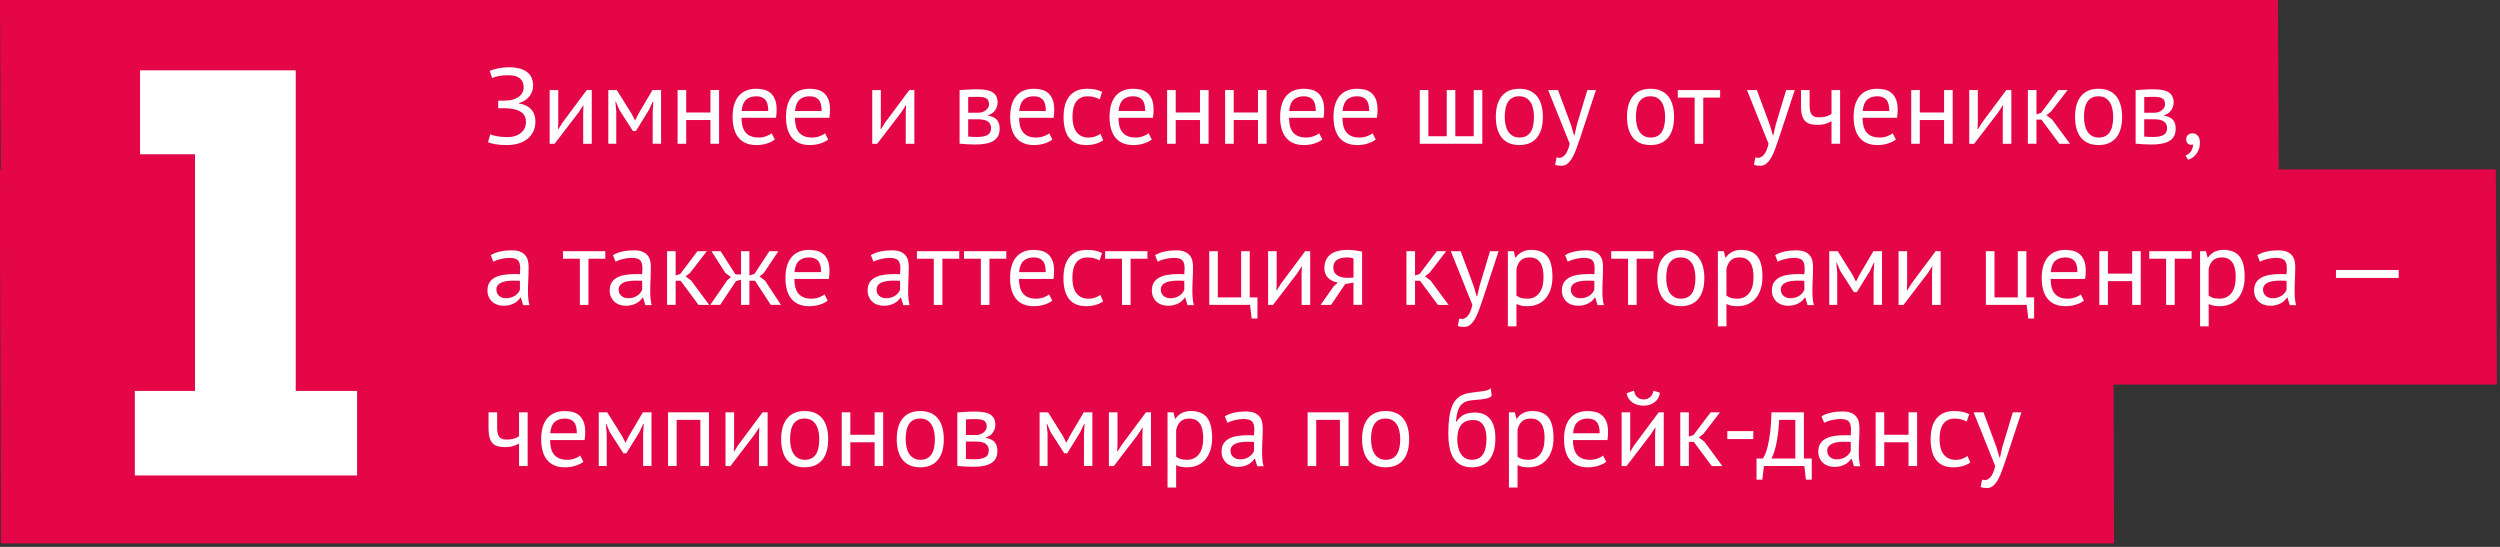 <?xml version="1.0" encoding="utf-8"?>
<!-- Generator: Adobe Illustrator 14.0.0, SVG Export Plug-In . SVG Version: 6.00 Build 43363)  -->
<!DOCTYPE svg PUBLIC "-//W3C//DTD SVG 1.1//EN" "http://www.w3.org/Graphics/SVG/1.1/DTD/svg11.dtd">
<svg version="1.1" id="Layer_1" xmlns="http://www.w3.org/2000/svg" xmlns:xlink="http://www.w3.org/1999/xlink" x="0px" y="0px"
	 width="512px" height="112px" viewBox="-0.317 3.024 512 112" enable-background="new -0.317 3.024 512 112" xml:space="preserve">
<rect x="-0.317" y="3.024" width="512" height="112" fill="#333333" stroke="none"/>
<g>
	<polygon fill="#E50647" points="511.051,81.783 -0.096,81.783 -0.317,37.723 510.831,37.723 	"/>
	<polygon fill="#E50647" points="466.417,46.216 -0.116,46.216 -0.317,3.024 466.216,3.024 	"/>
	<polygon fill="#E50647" points="432.634,114.31 -0.13,114.31 -0.317,42.496 432.445,42.496 	"/>
	<g>
		<path fill="#FFFFFF" d="M28.362,34.614V17.427h31.885v65.665h12.563v17.306H27.295V83.092h12.327V34.614H28.362z"/>
	</g>
	<g>
		<path fill="#FFFFFF" d="M101.717,25.185v-1.54h0.352c0.134,0,0.295,0,0.484,0c0.19,0,0.385-0.007,0.583-0.021
			s0.388-0.024,0.572-0.032c0.184-0.008,0.333-0.025,0.451-0.056c0.381-0.059,0.738-0.158,1.078-0.297
			c0.337-0.14,0.63-0.319,0.88-0.539c0.249-0.221,0.445-0.477,0.594-0.771c0.146-0.293,0.22-0.616,0.22-0.969
			c0-0.483-0.081-0.888-0.242-1.21c-0.161-0.321-0.385-0.583-0.671-0.78c-0.286-0.198-0.616-0.337-0.988-0.418
			c-0.374-0.08-0.774-0.121-1.199-0.121c-0.792,0-1.467,0.055-2.024,0.165c-0.558,0.109-1.005,0.246-1.342,0.406l-0.484-1.451
			c0.293-0.161,0.821-0.326,1.584-0.495c0.765-0.168,1.621-0.253,2.574-0.253c0.586,0,1.162,0.063,1.729,0.188
			c0.563,0.124,1.068,0.329,1.518,0.615c0.447,0.286,0.806,0.675,1.078,1.166c0.271,0.492,0.407,1.097,0.407,1.814
			c0,0.733-0.242,1.435-0.728,2.102c-0.482,0.668-1.21,1.147-2.178,1.44v0.089c1.041,0.146,1.862,0.534,2.464,1.166
			c0.602,0.631,0.902,1.474,0.902,2.529c0,0.836-0.165,1.56-0.495,2.167c-0.33,0.608-0.763,1.11-1.298,1.507
			c-0.536,0.396-1.151,0.687-1.85,0.869c-0.695,0.184-1.402,0.274-2.123,0.274c-0.968,0-1.764-0.055-2.387-0.165
			c-0.624-0.109-1.141-0.245-1.551-0.406l0.462-1.628c0.337,0.155,0.81,0.289,1.419,0.402c0.608,0.112,1.345,0.169,2.211,0.169
			c0.455,0,0.902-0.063,1.342-0.188c0.44-0.125,0.833-0.314,1.179-0.571c0.344-0.258,0.621-0.575,0.836-0.957
			c0.212-0.382,0.317-0.836,0.317-1.364c0-0.924-0.323-1.603-0.968-2.034c-0.646-0.433-1.489-0.686-2.53-0.76
			c-0.176-0.015-0.341-0.025-0.495-0.033c-0.152-0.007-0.312-0.011-0.473-0.011L101.717,25.185L101.717,25.185z"/>
		<path fill="#FFFFFF" d="M119.119,25.956l0.064-1.363h-0.064L118.217,26l-4.95,6.469h-1.012v-11h1.76v6.71l-0.064,1.298h0.088
			l0.856-1.364l4.95-6.644h1.034v11h-1.76V25.956z"/>
		<path fill="#FFFFFF" d="M133.351,25.933l0.132-2.09h-0.108l-0.792,1.693l-2.662,4.313h-0.616l-2.771-4.313l-0.728-1.693h-0.088
			l0.176,2.067v6.557h-1.628v-11h1.738l3.08,4.928l0.638,1.275h0.044l0.66-1.319l2.882-4.884h1.761v11h-1.717L133.351,25.933
			L133.351,25.933z"/>
		<path fill="#FFFFFF" d="M145.187,27.604h-4.972v4.862h-1.76v-11h1.76v4.598h4.972v-4.598h1.762v11h-1.762V27.604z"/>
		<path fill="#FFFFFF" d="M158.366,31.587c-0.44,0.353-0.994,0.632-1.661,0.837c-0.667,0.204-1.375,0.308-2.123,0.308
			c-0.836,0-1.563-0.136-2.178-0.406c-0.616-0.271-1.122-0.66-1.52-1.166c-0.396-0.507-0.688-1.11-0.88-1.814
			s-0.286-1.496-0.286-2.376c0-1.877,0.418-3.309,1.254-4.29c0.836-0.982,2.031-1.475,3.586-1.475c0.499,0,0.997,0.056,1.496,0.165
			s0.946,0.318,1.342,0.627c0.396,0.309,0.721,0.744,0.97,1.31c0.249,0.563,0.374,1.31,0.374,2.232c0,0.483-0.044,1.021-0.134,1.605
			h-7.062c0,0.646,0.065,1.218,0.198,1.716c0.132,0.499,0.337,0.921,0.614,1.266c0.279,0.346,0.644,0.608,1.091,0.792
			c0.445,0.185,0.991,0.274,1.639,0.274c0.499,0,0.998-0.088,1.496-0.264c0.498-0.177,0.873-0.382,1.122-0.616L158.366,31.587z
			 M154.582,22.744c-0.866,0-1.561,0.229-2.079,0.683c-0.521,0.454-0.833,1.231-0.937,2.332h5.456c0-1.114-0.212-1.896-0.638-2.344
			S155.358,22.744,154.582,22.744z"/>
		<path fill="#FFFFFF" d="M169.3,31.587c-0.44,0.353-0.994,0.632-1.661,0.837c-0.667,0.204-1.375,0.308-2.123,0.308
			c-0.836,0-1.562-0.136-2.178-0.406s-1.122-0.66-1.518-1.166c-0.396-0.507-0.69-1.11-0.882-1.814
			c-0.188-0.704-0.284-1.496-0.284-2.376c0-1.877,0.418-3.309,1.254-4.29c0.836-0.982,2.029-1.475,3.586-1.475
			c0.499,0,0.997,0.056,1.496,0.165s0.944,0.318,1.342,0.627c0.396,0.309,0.719,0.744,0.968,1.31
			c0.249,0.563,0.374,1.31,0.374,2.232c0,0.483-0.044,1.021-0.132,1.605h-7.063c0,0.646,0.066,1.218,0.198,1.716
			c0.132,0.499,0.337,0.921,0.616,1.266c0.279,0.346,0.642,0.608,1.089,0.792c0.447,0.185,0.993,0.274,1.639,0.274
			c0.499,0,0.998-0.088,1.496-0.264c0.498-0.177,0.873-0.382,1.122-0.616L169.3,31.587z M165.515,22.744
			c-0.866,0-1.559,0.229-2.079,0.683c-0.52,0.454-0.833,1.231-0.935,2.332h5.456c0-1.114-0.212-1.896-0.638-2.344
			C166.893,22.967,166.294,22.744,165.515,22.744z"/>
		<path fill="#FFFFFF" d="M185.183,25.956l0.066-1.363h-0.066l-0.9,1.407l-4.95,6.469h-1.012v-11h1.76v6.71l-0.066,1.298h0.088
			l0.858-1.364l4.95-6.644h1.032v11h-1.76V25.956L185.183,25.956z"/>
		<path fill="#FFFFFF" d="M196.206,21.49c0.513-0.029,1.052-0.065,1.617-0.11c0.563-0.044,1.265-0.065,2.101-0.065
			c1.452,0,2.493,0.224,3.124,0.671c0.63,0.448,0.946,1.126,0.946,2.035c0,0.514-0.15,1.016-0.451,1.507
			c-0.301,0.492-0.795,0.854-1.485,1.09v0.088c0.865,0.161,1.476,0.462,1.826,0.901s0.528,1.027,0.528,1.761
			c0,1.145-0.411,1.974-1.232,2.485c-0.821,0.514-2.054,0.771-3.696,0.771c-0.614,0-1.188-0.019-1.716-0.056
			c-0.526-0.036-1.049-0.076-1.562-0.121V21.49z M200.122,26.108c0.264,0,0.521-0.044,0.77-0.132s0.475-0.209,0.671-0.362
			c0.198-0.154,0.359-0.334,0.484-0.539c0.125-0.206,0.187-0.426,0.187-0.66c0-0.587-0.176-0.994-0.526-1.222
			c-0.354-0.227-0.968-0.341-1.85-0.341c-0.47,0-0.84,0.008-1.109,0.021c-0.271,0.015-0.532,0.029-0.781,0.044v3.189L200.122,26.108
			L200.122,26.108z M197.966,30.994c0.278,0.029,0.553,0.051,0.825,0.065c0.271,0.014,0.59,0.021,0.957,0.021
			c0.98,0,1.712-0.14,2.188-0.418c0.479-0.277,0.715-0.756,0.715-1.431c0-0.527-0.2-0.957-0.604-1.287
			c-0.404-0.329-1.119-0.494-2.146-0.494h-1.936L197.966,30.994L197.966,30.994z"/>
		<path fill="#FFFFFF" d="M215.214,31.587c-0.44,0.353-0.994,0.632-1.661,0.837c-0.667,0.204-1.375,0.308-2.123,0.308
			c-0.836,0-1.562-0.136-2.178-0.406s-1.122-0.66-1.52-1.166c-0.396-0.507-0.688-1.11-0.88-1.814
			c-0.188-0.704-0.286-1.496-0.286-2.376c0-1.877,0.418-3.309,1.256-4.29c0.836-0.982,2.029-1.475,3.586-1.475
			c0.499,0,0.997,0.056,1.496,0.165c0.497,0.109,0.944,0.318,1.342,0.627c0.396,0.309,0.719,0.744,0.968,1.31
			c0.249,0.563,0.374,1.31,0.374,2.232c0,0.483-0.044,1.021-0.132,1.605h-7.063c0,0.646,0.066,1.218,0.198,1.716
			c0.132,0.499,0.337,0.921,0.616,1.266c0.278,0.346,0.642,0.608,1.089,0.792c0.447,0.185,0.993,0.274,1.639,0.274
			c0.499,0,0.998-0.088,1.496-0.264c0.498-0.177,0.873-0.382,1.122-0.616L215.214,31.587z M211.428,22.744
			c-0.866,0-1.559,0.229-2.079,0.683c-0.52,0.454-0.833,1.231-0.935,2.332h5.456c0-1.114-0.212-1.896-0.64-2.344
			C212.807,22.967,212.207,22.744,211.428,22.744z"/>
		<path fill="#FFFFFF" d="M225.62,31.742c-0.44,0.322-0.96,0.568-1.563,0.736c-0.602,0.169-1.23,0.253-1.892,0.253
			c-0.853,0-1.57-0.136-2.156-0.406c-0.587-0.271-1.067-0.66-1.441-1.166c-0.372-0.507-0.646-1.115-0.813-1.826
			c-0.169-0.712-0.253-1.5-0.253-2.364c0-1.862,0.41-3.289,1.23-4.279c0.821-0.989,2.002-1.484,3.542-1.484
			c0.704,0,1.303,0.056,1.793,0.165c0.491,0.109,0.937,0.269,1.331,0.474l-0.506,1.518c-0.338-0.189-0.712-0.341-1.122-0.45
			c-0.409-0.109-0.851-0.165-1.318-0.165c-2.083,0-3.124,1.407-3.124,4.225c0,0.558,0.055,1.089,0.165,1.595
			c0.108,0.506,0.293,0.954,0.55,1.342c0.256,0.39,0.594,0.701,1.012,0.937c0.418,0.234,0.937,0.352,1.551,0.352
			c0.528,0,1.001-0.08,1.419-0.241c0.418-0.162,0.761-0.345,1.023-0.551L225.62,31.742z"/>
		<path fill="#FFFFFF" d="M235.563,31.587c-0.438,0.353-0.992,0.632-1.659,0.837c-0.669,0.204-1.375,0.308-2.123,0.308
			c-0.838,0-1.563-0.136-2.18-0.406c-0.614-0.271-1.122-0.66-1.518-1.166c-0.396-0.507-0.69-1.11-0.88-1.814
			c-0.19-0.704-0.286-1.496-0.286-2.376c0-1.877,0.418-3.309,1.254-4.29c0.836-0.982,2.031-1.475,3.586-1.475
			c0.499,0,0.997,0.056,1.496,0.165s0.946,0.318,1.342,0.627c0.396,0.309,0.719,0.744,0.968,1.31
			c0.249,0.563,0.374,1.31,0.374,2.232c0,0.483-0.044,1.021-0.132,1.605h-7.062c0,0.646,0.064,1.218,0.196,1.716
			c0.134,0.499,0.339,0.921,0.616,1.266c0.279,0.346,0.644,0.608,1.089,0.792c0.447,0.185,0.993,0.274,1.641,0.274
			c0.499,0,0.998-0.088,1.496-0.264c0.498-0.177,0.873-0.382,1.122-0.616L235.563,31.587z M231.779,22.744
			c-0.866,0-1.561,0.229-2.079,0.683c-0.521,0.454-0.833,1.231-0.937,2.332h5.456c0-1.114-0.212-1.896-0.638-2.344
			C233.158,22.967,232.556,22.744,231.779,22.744z"/>
		<path fill="#FFFFFF" d="M245.44,27.604h-4.972v4.862h-1.76v-11h1.76v4.598h4.972v-4.598h1.762v11h-1.762V27.604z"/>
		<path fill="#FFFFFF" d="M257.321,27.604h-4.974v4.862h-1.76v-11h1.76v4.598h4.974v-4.598h1.76v11h-1.76V27.604z"/>
		<path fill="#FFFFFF" d="M270.499,31.587c-0.439,0.353-0.993,0.632-1.66,0.837c-0.668,0.204-1.375,0.308-2.123,0.308
			c-0.837,0-1.563-0.136-2.179-0.406c-0.615-0.271-1.122-0.66-1.52-1.166c-0.396-0.507-0.688-1.11-0.88-1.814
			c-0.189-0.704-0.286-1.496-0.286-2.376c0-1.877,0.418-3.309,1.254-4.29c0.836-0.982,2.031-1.475,3.586-1.475
			c0.498,0,0.997,0.056,1.496,0.165c0.498,0.109,0.946,0.318,1.344,0.627c0.396,0.309,0.719,0.744,0.968,1.31
			c0.25,0.563,0.374,1.31,0.374,2.232c0,0.483-0.044,1.021-0.132,1.605h-7.063c0,0.646,0.065,1.218,0.197,1.716
			c0.133,0.499,0.338,0.921,0.616,1.266c0.276,0.346,0.642,0.608,1.089,0.792c0.445,0.185,0.994,0.274,1.64,0.274
			c0.498,0,0.997-0.088,1.496-0.264c0.498-0.177,0.872-0.382,1.122-0.616L270.499,31.587z M266.715,22.744
			c-0.866,0-1.559,0.229-2.079,0.683c-0.52,0.454-0.833,1.231-0.936,2.332h5.456c0-1.114-0.215-1.896-0.64-2.344
			S267.492,22.744,266.715,22.744z"/>
		<path fill="#FFFFFF" d="M281.433,31.587c-0.438,0.353-0.994,0.632-1.661,0.837c-0.668,0.204-1.375,0.308-2.123,0.308
			c-0.837,0-1.563-0.136-2.179-0.406c-0.615-0.271-1.122-0.66-1.518-1.166c-0.396-0.507-0.689-1.11-0.88-1.814
			c-0.191-0.704-0.286-1.496-0.286-2.376c0-1.877,0.418-3.309,1.254-4.29c0.836-0.982,2.031-1.475,3.586-1.475
			c0.498,0,0.997,0.056,1.496,0.165c0.498,0.109,0.944,0.318,1.342,0.627c0.396,0.309,0.718,0.744,0.968,1.31
			c0.25,0.564,0.373,1.31,0.373,2.232c0,0.483-0.043,1.021-0.131,1.605h-7.063c0,0.646,0.065,1.218,0.197,1.716
			c0.133,0.499,0.338,0.921,0.616,1.266c0.278,0.346,0.642,0.608,1.089,0.792c0.447,0.185,0.994,0.274,1.64,0.274
			c0.498,0,0.997-0.088,1.496-0.264c0.498-0.177,0.872-0.382,1.122-0.616L281.433,31.587z M277.649,22.744
			c-0.864,0-1.559,0.229-2.077,0.683c-0.521,0.454-0.833,1.231-0.938,2.332h5.456c0-1.114-0.213-1.896-0.638-2.344
			C279.027,22.967,278.426,22.744,277.649,22.744z"/>
		<path fill="#FFFFFF" d="M290.453,32.467v-11h1.76v9.46h3.762v-9.46h1.76v9.46h3.766v-9.46h1.76v11H290.453z"/>
		<path fill="#FFFFFF" d="M306.029,26.967c0-1.862,0.412-3.289,1.24-4.279c0.828-0.989,2.021-1.484,3.576-1.484
			c0.82,0,1.535,0.137,2.145,0.406c0.607,0.272,1.111,0.66,1.508,1.166c0.396,0.507,0.688,1.115,0.881,1.826
			c0.188,0.712,0.285,1.5,0.285,2.365c0,1.861-0.414,3.288-1.242,4.278c-0.828,0.989-2.021,1.484-3.574,1.484
			c-0.822,0-1.537-0.136-2.146-0.406c-0.605-0.271-1.109-0.66-1.506-1.166c-0.396-0.507-0.688-1.115-0.881-1.826
			C306.123,28.621,306.029,27.833,306.029,26.967z M307.855,26.967c0,0.558,0.055,1.093,0.164,1.605
			c0.109,0.512,0.283,0.96,0.518,1.342c0.234,0.381,0.545,0.689,0.926,0.924c0.381,0.235,0.844,0.353,1.387,0.353
			c1.994,0.016,2.99-1.393,2.99-4.224c0-0.572-0.057-1.114-0.164-1.629c-0.109-0.514-0.283-0.961-0.52-1.342
			c-0.232-0.382-0.543-0.686-0.924-0.913s-0.844-0.341-1.385-0.341C308.851,22.729,307.855,24.137,307.855,26.967z"/>
		<path fill="#FFFFFF" d="M321.416,28.595l0.617,2.111h0.109l0.486-2.134l2.143-7.105h1.76l-3.256,9.878
			c-0.25,0.719-0.496,1.415-0.736,2.09s-0.512,1.275-0.805,1.805c-0.293,0.527-0.623,0.949-0.99,1.265
			c-0.363,0.315-0.789,0.474-1.273,0.474c-0.527,0-0.961-0.073-1.297-0.22l0.307-1.519c0.191,0.073,0.375,0.109,0.551,0.109
			c0.41,0,0.809-0.217,1.188-0.648c0.381-0.434,0.697-1.178,0.945-2.232l-4.424-11h2.025L321.416,28.595z"/>
		<path fill="#FFFFFF" d="M332.89,26.967c0-1.862,0.414-3.289,1.244-4.279c0.828-0.989,2.02-1.484,3.574-1.484
			c0.818,0,1.535,0.137,2.145,0.406c0.609,0.272,1.111,0.66,1.508,1.166c0.396,0.507,0.689,1.115,0.879,1.826
			c0.191,0.712,0.287,1.5,0.287,2.365c0,1.861-0.414,3.288-1.244,4.278c-0.828,0.989-2.02,1.484-3.572,1.484
			c-0.822,0-1.537-0.136-2.146-0.406c-0.609-0.271-1.111-0.66-1.508-1.166c-0.396-0.507-0.689-1.115-0.879-1.826
			C332.985,28.621,332.89,27.833,332.89,26.967z M334.717,26.967c0,0.558,0.055,1.093,0.166,1.605
			c0.107,0.513,0.281,0.96,0.516,1.342c0.234,0.381,0.543,0.689,0.924,0.924c0.383,0.234,0.846,0.353,1.389,0.353
			c1.992,0.016,2.99-1.393,2.99-4.224c0-0.572-0.055-1.114-0.166-1.629c-0.107-0.514-0.279-0.961-0.516-1.342
			c-0.234-0.382-0.543-0.686-0.924-0.913c-0.383-0.228-0.844-0.341-1.387-0.341C335.715,22.729,334.717,24.137,334.717,26.967z"/>
		<path fill="#FFFFFF" d="M351.965,23.008h-3.455v9.46h-1.76v-9.46h-3.453v-1.54h8.668V23.008z"/>
		<path fill="#FFFFFF" d="M362.138,28.595l0.617,2.111h0.109l0.486-2.134l2.141-7.105h1.762l-3.257,9.878
			c-0.247,0.719-0.493,1.415-0.735,2.09s-0.51,1.275-0.803,1.805c-0.293,0.527-0.623,0.949-0.99,1.265s-0.793,0.474-1.275,0.474
			c-0.527,0-0.961-0.073-1.299-0.22l0.309-1.519c0.189,0.073,0.373,0.109,0.551,0.109c0.41,0,0.807-0.217,1.188-0.648
			c0.381-0.434,0.695-1.178,0.945-2.232l-4.422-11h2.021L362.138,28.595z"/>
		<path fill="#FFFFFF" d="M370.291,21.467v2.991c0,0.396,0.021,0.752,0.064,1.066c0.043,0.316,0.131,0.587,0.266,0.813
			c0.131,0.229,0.32,0.403,0.57,0.528c0.248,0.124,0.578,0.188,0.99,0.188c0.658,0,1.201-0.073,1.627-0.221
			c0.426-0.146,0.748-0.309,0.969-0.483v-4.884h1.762v11h-1.762v-4.62c-0.234,0.146-0.584,0.309-1.045,0.483
			c-0.463,0.176-1.098,0.265-1.902,0.265c-0.545,0-1.021-0.06-1.432-0.177c-0.41-0.116-0.756-0.321-1.033-0.615
			c-0.277-0.293-0.486-0.683-0.627-1.166c-0.141-0.484-0.209-1.094-0.209-1.826v-3.344L370.291,21.467L370.291,21.467z"/>
		<path fill="#FFFFFF" d="M387.957,31.587c-0.439,0.353-0.994,0.632-1.66,0.837c-0.668,0.204-1.375,0.308-2.123,0.308
			c-0.838,0-1.563-0.136-2.182-0.406c-0.613-0.271-1.119-0.66-1.518-1.166c-0.396-0.507-0.688-1.11-0.879-1.814
			s-0.287-1.496-0.287-2.376c0-1.877,0.418-3.309,1.254-4.29c0.836-0.982,2.031-1.475,3.586-1.475c0.498,0,0.998,0.056,1.496,0.165
			s0.947,0.318,1.342,0.627c0.396,0.309,0.721,0.744,0.971,1.31c0.25,0.564,0.373,1.31,0.373,2.232c0,0.483-0.043,1.021-0.133,1.605
			h-7.063c0,0.646,0.064,1.218,0.197,1.716c0.133,0.499,0.338,0.921,0.615,1.266c0.277,0.346,0.643,0.608,1.09,0.792
			c0.445,0.185,0.992,0.274,1.641,0.274c0.498,0,0.996-0.088,1.496-0.264c0.498-0.177,0.871-0.382,1.121-0.616L387.957,31.587z
			 M384.174,22.744c-0.867,0-1.561,0.229-2.08,0.683c-0.521,0.454-0.832,1.231-0.938,2.332h5.457c0-1.114-0.213-1.896-0.639-2.344
			C385.55,22.968,384.947,22.744,384.174,22.744z"/>
		<path fill="#FFFFFF" d="M397.834,27.604h-4.973v4.862h-1.76v-11h1.76v4.598h4.973v-4.598h1.76v11h-1.76V27.604L397.834,27.604z"/>
		<path fill="#FFFFFF" d="M409.845,25.956l0.064-1.363h-0.064l-0.9,1.407l-4.951,6.469h-1.012v-11h1.76v6.71l-0.064,1.298h0.088
			l0.859-1.364l4.947-6.644h1.035v11h-1.762V25.956L409.845,25.956z"/>
		<path fill="#FFFFFF" d="M417.765,27.517h-1.012v4.95h-1.762v-11h1.762v4.972l0.945-0.309l3.521-4.663h1.914l-3.41,4.422
			l-0.924,0.727l1.143,0.88l3.676,4.973h-2.18L417.765,27.517z"/>
		<path fill="#FFFFFF" d="M424.652,26.967c0-1.862,0.414-3.289,1.244-4.279c0.828-0.989,2.021-1.484,3.574-1.484
			c0.82,0,1.537,0.137,2.145,0.406c0.609,0.272,1.111,0.66,1.51,1.166c0.396,0.507,0.688,1.115,0.879,1.826
			c0.189,0.712,0.286,1.5,0.286,2.365c0,1.861-0.413,3.288-1.243,4.278c-0.828,0.989-2.021,1.484-3.574,1.484
			c-0.822,0-1.537-0.136-2.146-0.406c-0.608-0.27-1.109-0.66-1.508-1.166c-0.396-0.507-0.688-1.115-0.879-1.826
			C424.748,28.621,424.652,27.833,424.652,26.967z M426.478,26.967c0,0.558,0.055,1.093,0.166,1.605
			c0.109,0.513,0.281,0.96,0.516,1.342c0.234,0.381,0.543,0.689,0.926,0.924c0.383,0.234,0.844,0.353,1.387,0.353
			c1.994,0.016,2.992-1.393,2.992-4.224c0-0.572-0.057-1.114-0.166-1.629c-0.109-0.514-0.281-0.961-0.518-1.342
			c-0.232-0.382-0.543-0.686-0.924-0.913c-0.383-0.228-0.844-0.341-1.387-0.341C427.476,22.729,426.478,24.137,426.478,26.967z"/>
		<path fill="#FFFFFF" d="M437.06,21.49c0.512-0.029,1.051-0.065,1.615-0.11c0.563-0.044,1.266-0.065,2.102-0.065
			c1.453,0,2.494,0.224,3.125,0.671c0.629,0.448,0.945,1.126,0.945,2.035c0,0.514-0.15,1.016-0.451,1.507
			c-0.301,0.492-0.795,0.854-1.484,1.09v0.088c0.865,0.161,1.475,0.462,1.826,0.901c0.353,0.439,0.527,1.027,0.527,1.761
			c0,1.145-0.41,1.974-1.232,2.485c-0.818,0.514-2.053,0.771-3.693,0.771c-0.615,0-1.188-0.019-1.718-0.056
			c-0.526-0.036-1.05-0.076-1.562-0.121V21.49L437.06,21.49z M440.976,26.108c0.264,0,0.52-0.044,0.77-0.132
			c0.248-0.088,0.475-0.209,0.672-0.362c0.197-0.154,0.357-0.334,0.482-0.539c0.125-0.206,0.188-0.426,0.188-0.66
			c0-0.587-0.178-0.994-0.527-1.222c-0.354-0.227-0.969-0.341-1.85-0.341c-0.471,0-0.842,0.008-1.109,0.021
			c-0.271,0.016-0.533,0.029-0.781,0.044v3.189L440.976,26.108L440.976,26.108z M438.818,30.994
			c0.277,0.029,0.555,0.051,0.824,0.065c0.271,0.014,0.59,0.021,0.957,0.021c0.982,0,1.713-0.14,2.189-0.418
			c0.476-0.277,0.715-0.756,0.715-1.431c0-0.527-0.201-0.957-0.605-1.287c-0.4-0.329-1.119-0.494-2.145-0.494h-1.938L438.818,30.994
			L438.818,30.994z"/>
		<path fill="#FFFFFF" d="M447.422,31.521c0-0.353,0.117-0.638,0.352-0.857c0.234-0.221,0.535-0.33,0.902-0.33
			c0.455,0,0.826,0.161,1.109,0.483c0.285,0.323,0.432,0.792,0.432,1.408c0,0.527-0.074,0.99-0.223,1.386
			c-0.146,0.396-0.338,0.737-0.57,1.023c-0.234,0.285-0.49,0.521-0.771,0.703c-0.278,0.184-0.559,0.319-0.836,0.407l-0.551-0.857
			c0.529-0.205,0.92-0.524,1.178-0.957c0.256-0.434,0.387-0.869,0.387-1.31c-0.135,0.044-0.258,0.065-0.373,0.065
			c-0.296,0-0.539-0.1-0.738-0.297C447.521,32.191,447.422,31.902,447.422,31.521z"/>
		<path fill="#FFFFFF" d="M100.177,55.282c0.557-0.338,1.206-0.587,1.947-0.748c0.741-0.162,1.514-0.242,2.321-0.242
			c0.762,0,1.375,0.104,1.837,0.309c0.462,0.206,0.813,0.474,1.056,0.803c0.242,0.33,0.403,0.693,0.484,1.091
			c0.079,0.396,0.119,0.791,0.119,1.188c0,0.88-0.021,1.736-0.064,2.572c-0.044,0.838-0.066,1.63-0.066,2.377
			c0,0.544,0.022,1.057,0.066,1.539c0.044,0.483,0.125,0.934,0.242,1.344h-1.298l-0.464-1.54h-0.108
			c-0.132,0.206-0.297,0.405-0.495,0.604c-0.198,0.196-0.438,0.373-0.715,0.526c-0.279,0.154-0.604,0.283-0.968,0.386
			c-0.367,0.101-0.785,0.152-1.255,0.152c-0.469,0-0.904-0.073-1.309-0.22s-0.752-0.355-1.045-0.628
			c-0.294-0.271-0.525-0.598-0.693-0.979c-0.168-0.381-0.253-0.813-0.253-1.298c0-0.646,0.132-1.186,0.396-1.617
			c0.264-0.432,0.634-0.775,1.109-1.033c0.477-0.257,1.05-0.438,1.718-0.551c0.667-0.109,1.402-0.165,2.211-0.165
			c0.205,0,0.405,0,0.604,0s0.399,0.017,0.605,0.046c0.044-0.439,0.064-0.838,0.064-1.188c0-0.808-0.162-1.371-0.482-1.694
			c-0.323-0.322-0.91-0.482-1.762-0.482c-0.25,0-0.517,0.02-0.803,0.058s-0.58,0.09-0.88,0.158
			c-0.301,0.067-0.587,0.149-0.858,0.247c-0.271,0.1-0.51,0.207-0.715,0.328L100.177,55.282z M103.301,64.103
			c0.41,0,0.777-0.055,1.1-0.165c0.322-0.109,0.603-0.249,0.838-0.418c0.232-0.168,0.429-0.355,0.583-0.563
			c0.152-0.205,0.267-0.401,0.341-0.594v-1.826c-0.206-0.015-0.415-0.023-0.627-0.033c-0.213-0.006-0.422-0.01-0.627-0.01
			c-0.455,0-0.898,0.024-1.331,0.076c-0.435,0.051-0.814,0.146-1.146,0.285c-0.33,0.141-0.594,0.33-0.792,0.572
			c-0.198,0.24-0.297,0.547-0.297,0.913c0,0.514,0.183,0.935,0.55,1.265S102.728,64.103,103.301,64.103z"/>
		<path fill="#FFFFFF" d="M123.65,56.008h-3.452v9.46h-1.762v-9.46h-3.454v-1.54h8.668V56.008z"/>
		<path fill="#FFFFFF" d="M125.213,55.282c0.557-0.338,1.206-0.587,1.947-0.748c0.739-0.162,1.514-0.242,2.319-0.242
			c0.764,0,1.375,0.104,1.837,0.309c0.464,0.206,0.814,0.474,1.058,0.803c0.242,0.33,0.401,0.693,0.482,1.091
			c0.081,0.396,0.121,0.791,0.121,1.188c0,0.88-0.021,1.736-0.064,2.572c-0.044,0.838-0.066,1.63-0.066,2.377
			c0,0.544,0.022,1.057,0.066,1.539c0.044,0.483,0.125,0.934,0.242,1.344h-1.3l-0.462-1.54h-0.108
			c-0.133,0.206-0.297,0.405-0.495,0.604c-0.198,0.196-0.438,0.373-0.715,0.526c-0.279,0.154-0.604,0.283-0.97,0.386
			c-0.365,0.104-0.783,0.153-1.254,0.153c-0.47,0-0.904-0.073-1.309-0.22s-0.752-0.355-1.045-0.629
			c-0.294-0.271-0.525-0.598-0.693-0.979s-0.253-0.813-0.253-1.298c0-0.646,0.132-1.185,0.396-1.617
			c0.264-0.432,0.634-0.776,1.109-1.032c0.477-0.258,1.048-0.439,1.716-0.552c0.667-0.108,1.404-0.165,2.213-0.165
			c0.203,0,0.405,0,0.604,0s0.399,0.016,0.605,0.045c0.044-0.438,0.064-0.837,0.064-1.188c0-0.809-0.162-1.371-0.482-1.694
			c-0.323-0.321-0.91-0.483-1.762-0.483c-0.25,0-0.517,0.021-0.803,0.059s-0.58,0.09-0.88,0.158
			c-0.301,0.066-0.587,0.15-0.858,0.249c-0.271,0.098-0.51,0.206-0.715,0.327L125.213,55.282z M128.337,64.103
			c0.41,0,0.777-0.055,1.1-0.165c0.322-0.109,0.603-0.249,0.836-0.418c0.234-0.168,0.431-0.355,0.583-0.563
			c0.154-0.205,0.269-0.401,0.343-0.594v-1.826c-0.206-0.015-0.415-0.023-0.627-0.033c-0.215-0.006-0.424-0.01-0.629-0.01
			c-0.453,0-0.896,0.024-1.329,0.076c-0.435,0.051-0.814,0.146-1.146,0.285c-0.33,0.141-0.594,0.33-0.792,0.572
			c-0.198,0.24-0.297,0.547-0.297,0.913c0,0.514,0.183,0.935,0.55,1.265S127.763,64.103,128.337,64.103z"/>
		<path fill="#FFFFFF" d="M139.072,60.517h-1.014v4.95h-1.76v-11h1.76v4.972l0.946-0.31l3.52-4.662h1.914l-3.408,4.422l-0.926,0.727
			l1.146,0.881l3.674,4.973h-2.178L139.072,60.517z"/>
		<path fill="#FFFFFF" d="M150.401,60.604l-3.232,4.862h-2.024l3.478-5.038l0.748-0.66l-1.122-0.836l-2.86-4.466h1.87l3.036,4.752
			h1.144v-4.752h1.717v4.972l1.033-0.308l3.06-4.664h1.848l-2.992,4.466l-0.856,0.704l1.122,0.88l3.256,4.95h-2.09l-3.234-4.95
			h-1.145v4.95h-1.717v-5.172L150.401,60.604z"/>
		<path fill="#FFFFFF" d="M169.19,64.588c-0.438,0.353-0.992,0.632-1.659,0.837c-0.667,0.204-1.375,0.308-2.123,0.308
			c-0.836,0-1.563-0.136-2.18-0.406c-0.614-0.271-1.122-0.66-1.518-1.166c-0.396-0.507-0.69-1.109-0.88-1.813
			c-0.19-0.704-0.286-1.496-0.286-2.376c0-1.877,0.418-3.309,1.254-4.29c0.836-0.982,2.031-1.475,3.586-1.475
			c0.499,0,0.997,0.056,1.496,0.165s0.946,0.318,1.342,0.627c0.396,0.309,0.719,0.744,0.968,1.31
			c0.249,0.563,0.374,1.31,0.374,2.231c0,0.483-0.044,1.021-0.132,1.605h-7.062c0,0.646,0.064,1.218,0.196,1.716
			c0.134,0.499,0.339,0.921,0.616,1.267c0.279,0.346,0.644,0.607,1.089,0.791c0.447,0.186,0.993,0.274,1.641,0.274
			c0.499,0,0.998-0.088,1.496-0.264c0.498-0.177,0.873-0.382,1.122-0.616L169.19,64.588z M165.406,55.744
			c-0.866,0-1.561,0.229-2.079,0.683c-0.521,0.454-0.833,1.231-0.937,2.332h5.456c0-1.114-0.212-1.896-0.638-2.345
			C166.785,55.967,166.183,55.744,165.406,55.744z"/>
		<path fill="#FFFFFF" d="M178.034,55.282c0.557-0.338,1.206-0.587,1.945-0.748c0.741-0.162,1.516-0.242,2.321-0.242
			c0.762,0,1.375,0.104,1.837,0.309c0.462,0.206,0.814,0.474,1.058,0.803c0.24,0.33,0.401,0.693,0.482,1.091
			c0.081,0.396,0.121,0.791,0.121,1.188c0,0.88-0.021,1.736-0.066,2.572c-0.044,0.838-0.064,1.63-0.064,2.377
			c0,0.544,0.021,1.057,0.064,1.539c0.046,0.483,0.125,0.934,0.242,1.344h-1.298l-0.462-1.54h-0.11
			c-0.132,0.206-0.297,0.405-0.493,0.604c-0.198,0.196-0.438,0.373-0.717,0.526c-0.277,0.154-0.602,0.283-0.968,0.386
			c-0.365,0.101-0.783,0.152-1.253,0.152s-0.906-0.073-1.309-0.22c-0.404-0.146-0.752-0.355-1.045-0.628
			c-0.296-0.271-0.525-0.598-0.693-0.979c-0.168-0.381-0.253-0.813-0.253-1.298c0-0.646,0.132-1.186,0.396-1.617
			c0.266-0.432,0.636-0.775,1.111-1.033c0.476-0.257,1.048-0.438,1.716-0.551c0.667-0.109,1.404-0.165,2.211-0.165
			c0.205,0,0.407,0,0.605,0c0.196,0,0.397,0.017,0.604,0.046c0.044-0.439,0.066-0.838,0.066-1.188c0-0.808-0.162-1.371-0.484-1.694
			c-0.323-0.322-0.91-0.482-1.76-0.482c-0.25,0-0.517,0.02-0.803,0.058s-0.58,0.09-0.88,0.158c-0.303,0.067-0.589,0.149-0.858,0.247
			c-0.272,0.1-0.51,0.207-0.715,0.328L178.034,55.282z M181.158,64.103c0.408,0,0.775-0.055,1.1-0.165
			c0.322-0.109,0.601-0.249,0.836-0.418c0.234-0.168,0.429-0.355,0.583-0.563c0.154-0.205,0.267-0.401,0.341-0.594v-1.826
			c-0.206-0.015-0.415-0.023-0.627-0.033c-0.213-0.006-0.422-0.01-0.627-0.01c-0.455,0-0.896,0.024-1.331,0.076
			c-0.433,0.051-0.813,0.146-1.144,0.285c-0.33,0.141-0.594,0.33-0.792,0.572c-0.198,0.24-0.297,0.547-0.297,0.913
			c0,0.514,0.183,0.935,0.55,1.265S180.586,64.103,181.158,64.103z"/>
		<path fill="#FFFFFF" d="M196.139,56.008h-3.454v9.46h-1.76v-9.46h-3.454v-1.54h8.668V56.008L196.139,56.008z"/>
		<path fill="#FFFFFF" d="M205.775,56.008h-3.452v9.46h-1.762v-9.46h-3.454v-1.54h8.668V56.008L205.775,56.008z"/>
		<path fill="#FFFFFF" d="M215.191,64.588c-0.438,0.353-0.992,0.632-1.659,0.837c-0.667,0.204-1.375,0.308-2.123,0.308
			c-0.836,0-1.563-0.136-2.18-0.406c-0.614-0.271-1.122-0.66-1.518-1.166c-0.396-0.507-0.69-1.109-0.88-1.813
			c-0.19-0.704-0.286-1.496-0.286-2.376c0-1.877,0.418-3.309,1.254-4.29c0.836-0.982,2.031-1.475,3.586-1.475
			c0.499,0,0.997,0.056,1.496,0.165s0.946,0.318,1.342,0.627c0.396,0.309,0.719,0.744,0.968,1.31
			c0.249,0.563,0.374,1.31,0.374,2.231c0,0.483-0.044,1.021-0.132,1.605h-7.062c0,0.646,0.064,1.218,0.196,1.716
			c0.134,0.499,0.339,0.921,0.616,1.267c0.279,0.346,0.644,0.607,1.089,0.791c0.447,0.186,0.993,0.274,1.641,0.274
			c0.499,0,0.998-0.088,1.496-0.264c0.498-0.177,0.873-0.382,1.122-0.616L215.191,64.588z M211.408,55.744
			c-0.866,0-1.561,0.229-2.079,0.683c-0.521,0.454-0.833,1.231-0.937,2.332h5.456c0-1.114-0.212-1.896-0.638-2.345
			C212.785,55.967,212.184,55.744,211.408,55.744z"/>
		<path fill="#FFFFFF" d="M225.597,64.742c-0.438,0.321-0.96,0.567-1.562,0.735c-0.604,0.169-1.232,0.253-1.894,0.253
			c-0.851,0-1.568-0.136-2.154-0.406c-0.589-0.271-1.067-0.66-1.441-1.166c-0.374-0.507-0.646-1.115-0.814-1.826
			c-0.169-0.711-0.253-1.5-0.253-2.363c0-1.862,0.41-3.289,1.232-4.279c0.821-0.989,2.002-1.484,3.542-1.484
			c0.704,0,1.301,0.056,1.793,0.165c0.491,0.109,0.935,0.269,1.331,0.474l-0.506,1.518c-0.338-0.189-0.712-0.341-1.122-0.45
			c-0.411-0.108-0.853-0.165-1.32-0.165c-2.083,0-3.124,1.407-3.124,4.225c0,0.559,0.055,1.089,0.165,1.595
			c0.11,0.507,0.293,0.954,0.55,1.343c0.256,0.39,0.596,0.7,1.014,0.937c0.418,0.233,0.935,0.353,1.551,0.353
			c0.528,0,1.001-0.08,1.419-0.242s0.759-0.345,1.021-0.551L225.597,64.742z"/>
		<path fill="#FFFFFF" d="M234.683,56.008h-3.454v9.46h-1.76v-9.46h-3.454v-1.54h8.668V56.008z"/>
		<path fill="#FFFFFF" d="M236.246,55.282c0.557-0.338,1.206-0.587,1.945-0.748c0.741-0.162,1.516-0.242,2.321-0.242
			c0.762,0,1.375,0.104,1.837,0.309c0.462,0.206,0.814,0.474,1.058,0.803c0.24,0.33,0.401,0.693,0.482,1.091
			c0.081,0.396,0.121,0.791,0.121,1.188c0,0.88-0.021,1.736-0.064,2.572c-0.046,0.838-0.066,1.63-0.066,2.377
			c0,0.544,0.021,1.057,0.066,1.539c0.044,0.483,0.125,0.934,0.24,1.344h-1.298l-0.462-1.54h-0.11
			c-0.132,0.206-0.297,0.405-0.493,0.604c-0.198,0.196-0.438,0.373-0.717,0.526c-0.277,0.154-0.602,0.283-0.968,0.386
			c-0.367,0.104-0.785,0.153-1.254,0.153c-0.47,0-0.906-0.073-1.309-0.22c-0.404-0.146-0.752-0.355-1.045-0.629
			c-0.295-0.271-0.525-0.598-0.693-0.979s-0.253-0.813-0.253-1.298c0-0.646,0.132-1.185,0.396-1.617
			c0.266-0.432,0.636-0.776,1.111-1.032c0.476-0.258,1.048-0.439,1.716-0.552c0.667-0.108,1.404-0.165,2.211-0.165
			c0.205,0,0.407,0,0.605,0s0.397,0.016,0.604,0.045c0.044-0.438,0.066-0.837,0.066-1.188c0-0.809-0.162-1.371-0.484-1.694
			c-0.321-0.321-0.91-0.483-1.76-0.483c-0.25,0-0.517,0.021-0.803,0.059s-0.58,0.09-0.88,0.158c-0.303,0.066-0.587,0.15-0.858,0.249
			c-0.271,0.098-0.51,0.206-0.715,0.327L236.246,55.282z M239.37,64.103c0.41,0,0.775-0.055,1.1-0.165
			c0.322-0.109,0.603-0.249,0.836-0.418c0.234-0.168,0.429-0.355,0.583-0.563c0.154-0.205,0.269-0.401,0.341-0.594v-1.826
			c-0.206-0.015-0.415-0.023-0.627-0.033c-0.213-0.006-0.422-0.01-0.627-0.01c-0.455,0-0.896,0.024-1.331,0.076
			c-0.433,0.051-0.813,0.146-1.144,0.285c-0.33,0.141-0.594,0.33-0.792,0.572c-0.198,0.24-0.297,0.547-0.297,0.913
			c0,0.514,0.183,0.935,0.55,1.265S238.798,64.103,239.37,64.103z"/>
		<path fill="#FFFFFF" d="M257.212,68.261h-1.188l-0.328-2.794h-8.36v-11h1.76v9.46h4.773v-9.46h1.761v9.46h1.584L257.212,68.261
			L257.212,68.261z"/>
		<path fill="#FFFFFF" d="M266.253,58.955l0.064-1.362h-0.064L265.351,59l-4.95,6.469h-1.012v-11h1.76v6.71l-0.064,1.298h0.088
			l0.858-1.363l4.948-6.645h1.034v11h-1.761V58.955L266.253,58.955z"/>
		<path fill="#FFFFFF" d="M276.879,60.914l-1.694,0.265l-2.901,4.29h-2.136l2.642-3.764l0.88-0.813
			c-0.763-0.117-1.412-0.425-1.947-0.924c-0.535-0.498-0.803-1.174-0.803-2.024c0-0.659,0.113-1.224,0.341-1.692
			c0.229-0.469,0.554-0.857,0.979-1.167c0.425-0.309,0.931-0.53,1.518-0.671c0.587-0.14,1.247-0.209,1.98-0.209
			c0.542,0,1.048,0.036,1.518,0.109c0.47,0.074,0.932,0.154,1.386,0.242v10.912h-1.76L276.879,60.914L276.879,60.914z
			 M276.879,55.963c-0.19-0.071-0.403-0.127-0.638-0.163c-0.235-0.036-0.44-0.056-0.616-0.056c-0.938,0-1.653,0.168-2.146,0.506
			c-0.49,0.336-0.735,0.871-0.735,1.604c0,0.66,0.26,1.17,0.779,1.529c0.521,0.358,1.206,0.539,2.059,0.539c0.015,0,0.036,0,0.064,0
			s0.089,0,0.178,0c0.088,0,0.212-0.005,0.374-0.013c0.159-0.008,0.389-0.019,0.682-0.033V55.963L276.879,55.963z"/>
		<path fill="#FFFFFF" d="M290.496,60.517h-1.013v4.95h-1.76v-11h1.76v4.972l0.947-0.31l3.521-4.662h1.914l-3.41,4.422l-0.924,0.727
			l1.143,0.881l3.676,4.973h-2.18L290.496,60.517z"/>
		<path fill="#FFFFFF" d="M301.484,61.595l0.617,2.11h0.111l0.486-2.133l2.141-7.105h1.76l-3.256,9.878
			c-0.248,0.719-0.494,1.415-0.736,2.09c-0.24,0.675-0.51,1.274-0.803,1.806c-0.293,0.526-0.623,0.948-0.99,1.264
			c-0.365,0.316-0.793,0.475-1.273,0.475c-0.529,0-0.961-0.072-1.299-0.22l0.309-1.519c0.189,0.072,0.373,0.108,0.549,0.108
			c0.412,0,0.809-0.217,1.189-0.647c0.381-0.435,0.693-1.179,0.943-2.232l-4.422-11h2.023L301.484,61.595z"/>
		<path fill="#FFFFFF" d="M308.49,54.467h1.211l0.33,1.318h0.089c0.337-0.514,0.772-0.903,1.31-1.178
			c0.535-0.271,1.146-0.406,1.836-0.406c1.467,0,2.561,0.434,3.279,1.298c0.718,0.866,1.078,2.28,1.078,4.247
			c0,0.924-0.121,1.756-0.363,2.496s-0.584,1.367-1.023,1.881c-0.438,0.516-0.973,0.91-1.596,1.188
			c-0.623,0.279-1.316,0.418-2.078,0.418c-0.543,0-0.973-0.032-1.287-0.099s-0.656-0.182-1.021-0.342v4.576h-1.762L308.49,54.467
			L308.49,54.467z M312.935,55.744c-0.748,0-1.338,0.194-1.77,0.583c-0.436,0.391-0.738,0.979-0.914,1.771v5.456
			c0.264,0.206,0.563,0.362,0.9,0.473c0.338,0.111,0.785,0.165,1.344,0.165c1.012,0,1.813-0.377,2.408-1.133
			c0.596-0.755,0.893-1.866,0.893-3.333c0-0.603-0.055-1.147-0.154-1.64c-0.104-0.49-0.268-0.908-0.496-1.254
			c-0.227-0.346-0.52-0.611-0.879-0.805C313.906,55.838,313.465,55.744,312.935,55.744z"/>
		<path fill="#FFFFFF" d="M320.217,55.282c0.559-0.338,1.207-0.587,1.947-0.748c0.738-0.162,1.516-0.242,2.32-0.242
			c0.764,0,1.375,0.104,1.836,0.309c0.463,0.206,0.814,0.474,1.059,0.803c0.24,0.33,0.4,0.693,0.482,1.091
			c0.08,0.396,0.121,0.791,0.121,1.188c0,0.88-0.021,1.736-0.064,2.572c-0.045,0.838-0.066,1.63-0.066,2.377
			c0,0.544,0.021,1.057,0.066,1.539c0.043,0.483,0.125,0.934,0.24,1.344h-1.299l-0.461-1.54h-0.109
			c-0.133,0.206-0.299,0.405-0.494,0.604c-0.197,0.196-0.438,0.373-0.715,0.526c-0.279,0.154-0.604,0.283-0.971,0.386
			c-0.367,0.102-0.785,0.152-1.253,0.152s-0.906-0.073-1.309-0.22c-0.404-0.146-0.752-0.355-1.045-0.628
			c-0.293-0.271-0.525-0.598-0.693-0.979c-0.168-0.381-0.252-0.813-0.252-1.298c0-0.646,0.131-1.186,0.395-1.617
			c0.266-0.432,0.637-0.775,1.111-1.033c0.478-0.257,1.049-0.438,1.717-0.551c0.666-0.109,1.404-0.165,2.211-0.165
			c0.205,0,0.406,0,0.605,0c0.197,0,0.397,0.017,0.604,0.046c0.047-0.439,0.066-0.838,0.066-1.188c0-0.808-0.162-1.371-0.484-1.694
			c-0.32-0.322-0.906-0.482-1.76-0.482c-0.25,0-0.518,0.02-0.803,0.058s-0.58,0.09-0.881,0.158
			c-0.303,0.067-0.586,0.149-0.857,0.247c-0.271,0.1-0.51,0.207-0.715,0.328L320.217,55.282z M323.342,64.103
			c0.41,0,0.775-0.055,1.1-0.165c0.322-0.109,0.604-0.249,0.836-0.418c0.234-0.168,0.432-0.355,0.584-0.563
			c0.154-0.205,0.27-0.401,0.34-0.594v-1.826c-0.203-0.015-0.414-0.023-0.627-0.033c-0.213-0.006-0.422-0.01-0.627-0.01
			c-0.455,0-0.896,0.024-1.33,0.076c-0.434,0.051-0.813,0.146-1.145,0.285c-0.33,0.141-0.594,0.33-0.791,0.572
			c-0.199,0.24-0.299,0.547-0.299,0.913c0,0.514,0.184,0.935,0.551,1.265S322.769,64.103,323.342,64.103z"/>
		<path fill="#FFFFFF" d="M338.322,56.008h-3.455v9.46h-1.76v-9.46h-3.453v-1.54h8.668V56.008z"/>
		<path fill="#FFFFFF" d="M339.094,59.967c0-1.862,0.414-3.289,1.244-4.279c0.828-0.989,2.02-1.484,3.572-1.484
			c0.82,0,1.537,0.137,2.146,0.406c0.609,0.272,1.111,0.66,1.508,1.166c0.396,0.508,0.689,1.115,0.879,1.826
			c0.191,0.712,0.287,1.5,0.287,2.365c0,1.861-0.414,3.287-1.244,4.277c-0.828,0.989-2.02,1.484-3.574,1.484
			c-0.82,0-1.535-0.136-2.145-0.406s-1.111-0.66-1.508-1.166c-0.396-0.507-0.689-1.115-0.879-1.826
			C339.189,61.621,339.094,60.832,339.094,59.967z M340.92,59.967c0,0.558,0.055,1.093,0.166,1.605
			c0.107,0.512,0.279,0.959,0.516,1.342c0.234,0.381,0.543,0.688,0.924,0.924c0.383,0.234,0.844,0.353,1.387,0.353
			c1.994,0.017,2.992-1.394,2.992-4.224c0-0.572-0.055-1.114-0.166-1.629c-0.107-0.514-0.279-0.961-0.516-1.342
			c-0.234-0.383-0.543-0.687-0.924-0.914c-0.383-0.228-0.844-0.34-1.389-0.34C341.918,55.729,340.92,57.137,340.92,59.967z"/>
		<path fill="#FFFFFF" d="M351.502,54.467h1.211l0.33,1.318h0.088c0.336-0.514,0.771-0.903,1.309-1.178
			c0.535-0.271,1.146-0.406,1.836-0.406c1.467,0,2.563,0.434,3.279,1.298c0.718,0.866,1.078,2.28,1.078,4.247
			c0,0.924-0.121,1.756-0.363,2.496s-0.584,1.367-1.023,1.881c-0.438,0.516-0.973,0.91-1.596,1.188
			c-0.623,0.279-1.314,0.418-2.078,0.418c-0.543,0-0.973-0.032-1.287-0.099s-0.654-0.182-1.021-0.342v4.576h-1.76L351.502,54.467
			L351.502,54.467z M355.943,55.744c-0.748,0-1.338,0.194-1.77,0.583c-0.436,0.391-0.738,0.979-0.914,1.771v5.456
			c0.264,0.206,0.563,0.362,0.9,0.473c0.34,0.11,0.785,0.165,1.344,0.165c1.012,0,1.813-0.377,2.41-1.133
			c0.594-0.755,0.891-1.866,0.891-3.333c0-0.603-0.053-1.147-0.154-1.64c-0.104-0.49-0.268-0.908-0.496-1.254
			c-0.227-0.346-0.52-0.611-0.879-0.805C356.918,55.838,356.474,55.744,355.943,55.744z"/>
		<path fill="#FFFFFF" d="M363.226,55.282c0.559-0.338,1.207-0.587,1.947-0.748c0.74-0.162,1.516-0.242,2.32-0.242
			c0.764,0,1.375,0.104,1.838,0.309c0.463,0.206,0.813,0.474,1.057,0.803c0.242,0.33,0.402,0.693,0.484,1.091
			c0.078,0.396,0.119,0.791,0.119,1.188c0,0.88-0.021,1.736-0.064,2.572c-0.045,0.838-0.066,1.63-0.066,2.377
			c0,0.544,0.021,1.057,0.066,1.539c0.043,0.483,0.125,0.934,0.242,1.344h-1.301l-0.461-1.54h-0.109
			c-0.131,0.206-0.297,0.405-0.494,0.604c-0.197,0.196-0.438,0.373-0.715,0.526c-0.279,0.154-0.604,0.283-0.969,0.386
			c-0.367,0.101-0.785,0.152-1.256,0.152c-0.469,0-0.904-0.073-1.309-0.22s-0.752-0.355-1.045-0.628
			c-0.293-0.271-0.525-0.598-0.693-0.979c-0.168-0.381-0.252-0.813-0.252-1.298c0-0.646,0.131-1.186,0.396-1.617
			c0.264-0.432,0.635-0.775,1.109-1.033c0.478-0.257,1.051-0.438,1.719-0.551c0.666-0.109,1.402-0.165,2.211-0.165
			c0.205,0,0.404,0,0.604,0c0.197,0,0.398,0.017,0.604,0.046c0.045-0.439,0.064-0.838,0.064-1.188c0-0.808-0.162-1.371-0.482-1.694
			c-0.322-0.322-0.908-0.482-1.762-0.482c-0.25,0-0.518,0.02-0.803,0.058s-0.58,0.09-0.881,0.158
			c-0.301,0.067-0.586,0.149-0.857,0.247c-0.271,0.1-0.51,0.207-0.715,0.328L363.226,55.282z M366.351,64.103
			c0.41,0,0.777-0.055,1.1-0.165c0.322-0.109,0.604-0.249,0.836-0.418c0.234-0.168,0.432-0.355,0.586-0.563
			c0.152-0.205,0.268-0.401,0.34-0.594v-1.826c-0.205-0.015-0.414-0.023-0.627-0.033c-0.215-0.006-0.424-0.01-0.627-0.01
			c-0.455,0-0.898,0.024-1.33,0.076c-0.436,0.051-0.814,0.146-1.146,0.285c-0.33,0.141-0.594,0.33-0.791,0.572
			c-0.199,0.24-0.299,0.547-0.299,0.913c0,0.514,0.184,0.935,0.551,1.265S365.777,64.103,366.351,64.103z"/>
		<path fill="#FFFFFF" d="M383.4,58.933l0.133-2.09h-0.109l-0.791,1.692l-2.662,4.313h-0.615l-2.771-4.313l-0.727-1.692h-0.088
			l0.176,2.067v6.557h-1.629v-11h1.738l3.08,4.928l0.639,1.275h0.043l0.66-1.319l2.883-4.884h1.76v11h-1.717L383.4,58.933
			L383.4,58.933z"/>
		<path fill="#FFFFFF" d="M395.367,58.955l0.066-1.362h-0.066l-0.9,1.407l-4.949,6.469h-1.012v-11h1.76v6.71l-0.066,1.298h0.088
			l0.857-1.363l4.951-6.645h1.033v11h-1.762V58.955L395.367,58.955z"/>
		<path fill="#FFFFFF" d="M416.269,68.261h-1.188l-0.33-2.794h-8.359v-11h1.76v9.46h4.773v-9.46h1.762v9.46h1.584L416.269,68.261
			L416.269,68.261z"/>
		<path fill="#FFFFFF" d="M426.476,64.588c-0.439,0.353-0.994,0.632-1.66,0.837c-0.668,0.204-1.375,0.308-2.123,0.308
			c-0.838,0-1.563-0.136-2.18-0.406c-0.615-0.271-1.121-0.66-1.518-1.166c-0.396-0.507-0.689-1.109-0.881-1.813
			c-0.19-0.704-0.285-1.496-0.285-2.376c0-1.877,0.418-3.309,1.254-4.29c0.836-0.982,2.029-1.475,3.586-1.475
			c0.498,0,0.998,0.056,1.496,0.165s0.945,0.318,1.342,0.627c0.396,0.309,0.719,0.744,0.969,1.31c0.25,0.563,0.373,1.31,0.373,2.231
			c0,0.483-0.043,1.021-0.131,1.605h-7.063c0,0.646,0.066,1.218,0.197,1.716c0.133,0.499,0.338,0.921,0.617,1.267
			c0.276,0.346,0.641,0.607,1.088,0.791c0.447,0.186,0.994,0.274,1.641,0.274c0.498,0,0.996-0.088,1.496-0.264
			c0.498-0.177,0.871-0.382,1.121-0.616L426.476,64.588z M422.693,55.744c-0.867,0-1.559,0.229-2.08,0.683
			c-0.521,0.454-0.832,1.231-0.936,2.332h5.457c0-1.114-0.213-1.896-0.639-2.345C424.068,55.968,423.469,55.744,422.693,55.744z"/>
		<path fill="#FFFFFF" d="M436.353,60.604h-4.971v4.862h-1.76v-11h1.76v4.598h4.971v-4.598h1.76v11h-1.76V60.604z"/>
		<path fill="#FFFFFF" d="M448.519,56.008h-3.453v9.46h-1.76v-9.46h-3.455v-1.54h8.668V56.008z"/>
		<path fill="#FFFFFF" d="M450.258,54.467h1.211l0.33,1.318h0.088c0.336-0.514,0.771-0.903,1.309-1.178
			c0.535-0.271,1.146-0.406,1.836-0.406c1.469,0,2.563,0.434,3.279,1.298c0.718,0.866,1.078,2.28,1.078,4.247
			c0,0.924-0.121,1.756-0.363,2.496s-0.584,1.367-1.021,1.881c-0.439,0.516-0.975,0.91-1.598,1.188
			c-0.623,0.279-1.314,0.418-2.078,0.418c-0.543,0-0.973-0.032-1.285-0.099c-0.316-0.066-0.656-0.182-1.023-0.342v4.576h-1.76
			L450.258,54.467L450.258,54.467z M454.699,55.744c-0.748,0-1.338,0.194-1.77,0.583c-0.434,0.391-0.738,0.979-0.914,1.771v5.456
			c0.264,0.206,0.564,0.362,0.902,0.473c0.338,0.111,0.783,0.165,1.342,0.165c1.012,0,1.813-0.377,2.41-1.133
			c0.594-0.755,0.891-1.866,0.891-3.333c0-0.603-0.053-1.147-0.154-1.64c-0.104-0.49-0.268-0.908-0.494-1.254
			c-0.229-0.346-0.521-0.611-0.881-0.805C455.674,55.838,455.23,55.744,454.699,55.744z"/>
		<path fill="#FFFFFF" d="M461.982,55.282c0.561-0.338,1.207-0.587,1.947-0.748c0.74-0.162,1.516-0.242,2.322-0.242
			c0.762,0,1.375,0.104,1.836,0.309c0.463,0.206,0.813,0.474,1.057,0.803c0.242,0.33,0.402,0.693,0.484,1.091
			c0.08,0.396,0.121,0.791,0.121,1.188c0,0.88-0.023,1.736-0.066,2.572c-0.045,0.838-0.066,1.63-0.066,2.377
			c0,0.544,0.021,1.057,0.066,1.539c0.043,0.483,0.125,0.934,0.242,1.344h-1.299l-0.461-1.54h-0.111
			c-0.131,0.206-0.297,0.405-0.494,0.604c-0.197,0.196-0.438,0.373-0.715,0.526c-0.279,0.154-0.604,0.283-0.969,0.386
			c-0.367,0.104-0.785,0.153-1.254,0.153c-0.471,0-0.906-0.073-1.311-0.22s-0.752-0.355-1.045-0.629
			c-0.293-0.271-0.525-0.598-0.693-0.979s-0.252-0.813-0.252-1.298c0-0.646,0.133-1.185,0.396-1.617
			c0.264-0.432,0.635-0.776,1.111-1.032c0.476-0.258,1.049-0.439,1.717-0.552c0.666-0.108,1.402-0.165,2.211-0.165
			c0.205,0,0.406,0,0.604,0s0.398,0.016,0.604,0.045c0.045-0.438,0.064-0.837,0.064-1.188c0-0.809-0.161-1.371-0.482-1.694
			c-0.322-0.321-0.908-0.483-1.761-0.483c-0.25,0-0.519,0.021-0.804,0.059s-0.58,0.09-0.881,0.158
			c-0.301,0.066-0.586,0.15-0.855,0.249c-0.271,0.098-0.512,0.206-0.717,0.327L461.982,55.282z M465.107,64.103
			c0.41,0,0.777-0.055,1.102-0.165c0.32-0.109,0.602-0.249,0.836-0.418c0.232-0.168,0.43-0.355,0.584-0.563
			c0.152-0.205,0.268-0.401,0.34-0.594v-1.826c-0.205-0.015-0.414-0.023-0.627-0.033c-0.213-0.006-0.422-0.01-0.627-0.01
			c-0.455,0-0.898,0.024-1.33,0.076c-0.436,0.051-0.814,0.146-1.146,0.285c-0.33,0.141-0.594,0.33-0.791,0.572
			c-0.197,0.24-0.299,0.547-0.299,0.913c0,0.514,0.186,0.935,0.551,1.265C464.066,63.937,464.533,64.103,465.107,64.103z"/>
		<path fill="#FFFFFF" d="M478.088,58.316h12.848v1.628h-12.848V58.316z"/>
		<path fill="#FFFFFF" d="M101.497,87.467v2.99c0,0.396,0.021,0.752,0.064,1.066c0.044,0.316,0.134,0.587,0.266,0.813
			c0.132,0.229,0.32,0.404,0.57,0.529c0.249,0.123,0.579,0.188,0.99,0.188c0.66,0,1.203-0.073,1.628-0.221
			c0.425-0.146,0.748-0.31,0.968-0.483v-4.884h1.762v11h-1.762v-4.62c-0.233,0.146-0.583,0.309-1.045,0.483
			c-0.462,0.176-1.096,0.265-1.901,0.265c-0.542,0-1.021-0.06-1.432-0.177c-0.409-0.116-0.756-0.321-1.032-0.615
			c-0.279-0.293-0.488-0.684-0.627-1.166c-0.142-0.484-0.209-1.094-0.209-1.826v-3.344L101.497,87.467L101.497,87.467z"/>
		<path fill="#FFFFFF" d="M119.163,97.588c-0.44,0.353-0.994,0.632-1.661,0.837c-0.667,0.204-1.375,0.308-2.123,0.308
			c-0.836,0-1.563-0.136-2.178-0.406c-0.616-0.271-1.122-0.66-1.52-1.166c-0.396-0.507-0.688-1.109-0.88-1.813
			c-0.188-0.704-0.286-1.496-0.286-2.376c0-1.877,0.418-3.309,1.254-4.29s2.031-1.476,3.586-1.476c0.499,0,0.997,0.057,1.496,0.166
			c0.499,0.108,0.946,0.317,1.344,0.627c0.396,0.309,0.719,0.744,0.968,1.31c0.249,0.563,0.374,1.31,0.374,2.231
			c0,0.483-0.044,1.021-0.132,1.605h-7.063c0,0.646,0.066,1.218,0.198,1.716c0.132,0.499,0.337,0.921,0.616,1.267
			c0.277,0.346,0.642,0.607,1.089,0.791c0.445,0.186,0.993,0.274,1.639,0.274c0.499,0,0.998-0.088,1.496-0.264
			c0.498-0.177,0.873-0.382,1.122-0.616L119.163,97.588z M115.379,88.744c-0.866,0-1.559,0.229-2.079,0.683
			c-0.52,0.454-0.833,1.231-0.935,2.332h5.456c0-1.114-0.214-1.896-0.64-2.345C116.756,88.967,116.156,88.744,115.379,88.744z"/>
		<path fill="#FFFFFF" d="M131.393,91.933l0.132-2.09h-0.108l-0.792,1.692l-2.662,4.313h-0.616l-2.771-4.313l-0.728-1.692h-0.088
			l0.176,2.067v6.557h-1.628v-11h1.738l3.08,4.928l0.638,1.275h0.044l0.66-1.319l2.882-4.884h1.761v11h-1.717L131.393,91.933
			L131.393,91.933z"/>
		<path fill="#FFFFFF" d="M143.12,89.008h-4.862v9.46h-1.76v-11h8.382v11h-1.76V89.008L143.12,89.008z"/>
		<path fill="#FFFFFF" d="M155.132,91.955l0.066-1.362h-0.066L154.229,92l-4.948,6.469h-1.014v-11h1.762v6.71l-0.066,1.298h0.088
			l0.858-1.364l4.948-6.644h1.034v11h-1.76V91.955L155.132,91.955z"/>
		<path fill="#FFFFFF" d="M159.664,92.967c0-1.862,0.414-3.289,1.243-4.279c0.827-0.988,2.021-1.484,3.573-1.484
			c0.821,0,1.536,0.138,2.146,0.406c0.606,0.272,1.111,0.66,1.507,1.166c0.396,0.508,0.689,1.115,0.88,1.826
			c0.19,0.712,0.286,1.5,0.286,2.365c0,1.861-0.415,3.287-1.243,4.277c-0.829,0.989-2.021,1.484-3.575,1.484
			c-0.82,0-1.535-0.136-2.145-0.406s-1.111-0.66-1.507-1.166c-0.396-0.507-0.69-1.115-0.88-1.826
			C159.759,94.621,159.664,93.832,159.664,92.967z M161.489,92.967c0,0.558,0.055,1.093,0.165,1.605
			c0.108,0.512,0.28,0.959,0.517,1.342c0.234,0.381,0.542,0.688,0.924,0.924c0.382,0.234,0.843,0.353,1.386,0.353
			c1.995,0.017,2.992-1.393,2.992-4.224c0-0.572-0.055-1.114-0.165-1.629c-0.108-0.514-0.283-0.961-0.517-1.342
			c-0.235-0.383-0.543-0.687-0.924-0.914c-0.384-0.228-0.846-0.34-1.388-0.34C162.487,88.729,161.489,90.137,161.489,92.967z"/>
		<path fill="#FFFFFF" d="M178.802,93.604h-4.972v4.862h-1.76v-11h1.76v4.598h4.972v-4.598h1.76v11h-1.76V93.604z"/>
		<path fill="#FFFFFF" d="M183.336,92.967c0-1.862,0.414-3.289,1.243-4.279c0.829-0.988,2.021-1.484,3.575-1.484
			c0.819,0,1.534,0.138,2.145,0.406c0.608,0.272,1.111,0.66,1.507,1.166c0.396,0.508,0.689,1.115,0.88,1.826
			c0.19,0.712,0.286,1.5,0.286,2.365c0,1.861-0.415,3.287-1.243,4.277c-0.829,0.989-2.021,1.484-3.573,1.484
			c-0.822,0-1.537-0.136-2.146-0.406s-1.111-0.66-1.507-1.166c-0.396-0.507-0.69-1.115-0.88-1.826
			C183.43,94.621,183.336,93.832,183.336,92.967z M185.161,92.967c0,0.558,0.055,1.093,0.165,1.605
			c0.108,0.512,0.28,0.959,0.517,1.342c0.234,0.381,0.542,0.688,0.924,0.924c0.382,0.234,0.843,0.353,1.386,0.353
			c1.995,0.017,2.992-1.393,2.992-4.224c0-0.572-0.055-1.114-0.165-1.629c-0.108-0.514-0.281-0.961-0.517-1.342
			c-0.235-0.383-0.543-0.687-0.924-0.914c-0.382-0.228-0.844-0.34-1.386-0.34C186.159,88.729,185.161,90.137,185.161,92.967z"/>
		<path fill="#FFFFFF" d="M195.743,87.49c0.513-0.029,1.052-0.065,1.615-0.111c0.564-0.043,1.267-0.064,2.103-0.064
			c1.452,0,2.493,0.225,3.124,0.671c0.63,0.448,0.946,1.126,0.946,2.035c0,0.515-0.15,1.017-0.451,1.507
			c-0.301,0.492-0.795,0.854-1.485,1.09v0.088c0.865,0.162,1.474,0.463,1.826,0.901c0.352,0.438,0.528,1.027,0.528,1.761
			c0,1.146-0.411,1.975-1.232,2.485c-0.821,0.515-2.054,0.771-3.696,0.771c-0.614,0-1.188-0.019-1.716-0.056
			c-0.528-0.036-1.049-0.075-1.562-0.12V87.49z M199.659,92.108c0.264,0,0.521-0.044,0.77-0.132s0.473-0.209,0.671-0.361
			c0.198-0.154,0.359-0.334,0.484-0.539c0.125-0.207,0.187-0.427,0.187-0.66c0-0.588-0.176-0.994-0.526-1.223
			c-0.354-0.227-0.97-0.341-1.85-0.341c-0.47,0-0.84,0.008-1.109,0.021c-0.271,0.016-0.532,0.029-0.781,0.045v3.188L199.659,92.108
			L199.659,92.108z M197.504,96.994c0.278,0.028,0.553,0.051,0.825,0.064c0.271,0.014,0.59,0.021,0.957,0.021
			c0.98,0,1.712-0.141,2.188-0.418c0.479-0.277,0.715-0.756,0.715-1.432c0-0.527-0.2-0.957-0.604-1.287
			c-0.404-0.328-1.119-0.494-2.146-0.494h-1.936L197.504,96.994L197.504,96.994z"/>
		<path fill="#FFFFFF" d="M221.68,91.933l0.132-2.09h-0.108l-0.792,1.692l-2.662,4.313h-0.616l-2.771-4.313l-0.727-1.692h-0.088
			l0.176,2.067v6.557h-1.628v-11h1.738l3.08,4.928l0.638,1.275h0.044l0.66-1.319l2.882-4.884h1.76v11h-1.716L221.68,91.933
			L221.68,91.933z"/>
		<path fill="#FFFFFF" d="M233.648,91.955l0.066-1.362h-0.066l-0.9,1.407l-4.95,6.469h-1.012v-11h1.76v6.71l-0.066,1.298h0.088
			l0.858-1.364l4.95-6.644h1.034v11h-1.762V91.955L233.648,91.955z"/>
		<path fill="#FFFFFF" d="M238.797,87.467h1.21l0.33,1.318h0.088c0.337-0.514,0.773-0.903,1.309-1.178
			c0.535-0.271,1.147-0.406,1.839-0.406c1.467,0,2.56,0.435,3.276,1.299c0.718,0.865,1.078,2.279,1.078,4.246
			c0,0.924-0.121,1.756-0.363,2.496c-0.24,0.74-0.583,1.367-1.021,1.881c-0.44,0.516-0.972,0.91-1.595,1.188
			c-0.623,0.279-1.316,0.418-2.079,0.418c-0.543,0-0.974-0.032-1.287-0.099c-0.315-0.066-0.657-0.182-1.023-0.342v4.576h-1.76
			L238.797,87.467L238.797,87.467z M243.241,88.744c-0.748,0-1.341,0.193-1.771,0.582c-0.433,0.391-0.737,0.979-0.913,1.771v5.456
			c0.266,0.206,0.564,0.362,0.902,0.473c0.337,0.11,0.785,0.165,1.342,0.165c1.012,0,1.815-0.377,2.409-1.133
			c0.594-0.755,0.891-1.866,0.891-3.333c0-0.603-0.052-1.147-0.152-1.64c-0.104-0.49-0.27-0.908-0.495-1.254
			c-0.229-0.346-0.521-0.611-0.88-0.805C244.212,88.838,243.768,88.744,243.241,88.744z"/>
		<path fill="#FFFFFF" d="M250.522,88.281c0.559-0.338,1.206-0.587,1.947-0.748c0.74-0.162,1.515-0.242,2.321-0.242
			c0.763,0,1.375,0.104,1.837,0.31c0.462,0.206,0.813,0.474,1.056,0.803c0.242,0.33,0.403,0.693,0.484,1.091
			c0.08,0.396,0.121,0.791,0.121,1.188c0,0.88-0.022,1.736-0.066,2.572c-0.044,0.838-0.063,1.63-0.063,2.377
			c0,0.544,0.021,1.057,0.063,1.539c0.043,0.483,0.125,0.934,0.242,1.344h-1.298l-0.462-1.54h-0.11
			c-0.132,0.206-0.297,0.405-0.495,0.604c-0.195,0.196-0.437,0.373-0.715,0.526c-0.278,0.154-0.602,0.283-0.968,0.386
			c-0.367,0.104-0.785,0.153-1.254,0.153c-0.472,0-0.906-0.073-1.311-0.22c-0.403-0.147-0.752-0.355-1.045-0.629
			c-0.294-0.271-0.523-0.598-0.691-0.979s-0.253-0.813-0.253-1.298c0-0.646,0.132-1.185,0.396-1.617
			c0.264-0.432,0.634-0.776,1.111-1.032c0.476-0.258,1.048-0.439,1.716-0.552c0.667-0.108,1.404-0.165,2.211-0.165
			c0.205,0,0.407,0,0.604,0c0.197,0,0.399,0.016,0.604,0.045c0.044-0.438,0.066-0.837,0.066-1.188c0-0.809-0.162-1.371-0.484-1.694
			c-0.323-0.321-0.909-0.483-1.76-0.483c-0.25,0-0.52,0.021-0.805,0.059c-0.284,0.038-0.578,0.09-0.88,0.158
			c-0.301,0.066-0.587,0.15-0.856,0.249c-0.272,0.098-0.511,0.206-0.715,0.327L250.522,88.281z M253.645,97.103
			c0.411,0,0.777-0.055,1.103-0.165c0.32-0.109,0.601-0.249,0.836-0.418c0.232-0.168,0.429-0.355,0.583-0.563
			c0.153-0.205,0.268-0.401,0.341-0.594v-1.826c-0.205-0.015-0.414-0.023-0.627-0.031s-0.422-0.012-0.627-0.012
			c-0.455,0-0.898,0.024-1.331,0.076c-0.433,0.051-0.814,0.146-1.146,0.285c-0.329,0.141-0.594,0.33-0.792,0.572
			c-0.196,0.24-0.297,0.547-0.297,0.913c0,0.514,0.185,0.935,0.552,1.265C252.605,96.937,253.075,97.103,253.645,97.103z"/>
		<path fill="#FFFFFF" d="M274.105,89.008h-4.86v9.46h-1.762v-11h8.384v11h-1.762V89.008L274.105,89.008z"/>
		<path fill="#FFFFFF" d="M278.637,92.967c0-1.862,0.414-3.289,1.243-4.279c0.828-0.988,2.019-1.484,3.576-1.484
			c0.818,0,1.535,0.138,2.145,0.406c0.607,0.272,1.111,0.66,1.506,1.166c0.396,0.508,0.689,1.115,0.883,1.826
			c0.188,0.712,0.283,1.5,0.283,2.365c0,1.861-0.414,3.287-1.24,4.277c-0.828,0.989-2.021,1.484-3.574,1.484
			c-0.822,0-1.537-0.136-2.146-0.406c-0.606-0.271-1.109-0.66-1.506-1.166c-0.396-0.507-0.688-1.115-0.88-1.826
			C278.732,94.621,278.637,93.832,278.637,92.967z M280.465,92.967c0,0.558,0.055,1.093,0.165,1.605
			c0.109,0.512,0.282,0.959,0.517,1.342c0.234,0.381,0.543,0.688,0.926,0.924c0.381,0.234,0.844,0.353,1.387,0.353
			c1.994,0.017,2.99-1.393,2.99-4.224c0-0.572-0.057-1.114-0.164-1.629c-0.109-0.514-0.283-0.961-0.52-1.342
			c-0.232-0.383-0.543-0.687-0.924-0.914c-0.381-0.227-0.844-0.34-1.385-0.34C281.461,88.729,280.465,90.137,280.465,92.967z"/>
		<path fill="#FFFFFF" d="M297.931,89.425c0.484-0.704,1.021-1.199,1.605-1.485c0.588-0.286,1.318-0.429,2.201-0.429
			c1.35,0,2.387,0.438,3.111,1.319c0.726,0.879,1.088,2.179,1.088,3.895c0,1.979-0.422,3.477-1.264,4.486
			c-0.844,1.014-2.021,1.52-3.531,1.52c-1.611,0-2.824-0.557-3.631-1.672c-0.807-1.114-1.209-2.867-1.209-5.258
			c0-1.262,0.063-2.34,0.188-3.234c0.125-0.896,0.309-1.648,0.551-2.266s0.535-1.107,0.881-1.475
			c0.344-0.367,0.73-0.656,1.166-0.869c0.432-0.213,0.904-0.362,1.418-0.45c0.514-0.089,1.063-0.161,1.65-0.222
			c0.762-0.072,1.357-0.158,1.793-0.252c0.432-0.097,0.779-0.269,1.045-0.519l0.195,1.584c-0.146,0.132-0.307,0.242-0.48,0.33
			c-0.178,0.088-0.393,0.162-0.641,0.22c-0.25,0.061-0.547,0.11-0.891,0.154c-0.346,0.044-0.746,0.081-1.199,0.109
			c-0.631,0.043-1.186,0.121-1.662,0.229c-0.476,0.108-0.887,0.323-1.229,0.64c-0.346,0.314-0.617,0.762-0.814,1.342
			c-0.197,0.578-0.334,1.347-0.406,2.3L297.931,89.425L297.931,89.425z M298.131,92.99c0,0.557,0.059,1.092,0.176,1.604
			c0.117,0.514,0.297,0.965,0.539,1.354c0.242,0.389,0.553,0.691,0.936,0.911c0.383,0.222,0.828,0.33,1.344,0.33
			c1.012,0,1.762-0.362,2.254-1.089s0.736-1.8,0.736-3.225c0-0.558-0.053-1.068-0.152-1.539c-0.104-0.471-0.268-0.877-0.484-1.221
			c-0.221-0.346-0.5-0.607-0.836-0.793c-0.338-0.184-0.742-0.273-1.211-0.273c-1.145-0.016-1.979,0.318-2.508,1.001
			C298.394,90.733,298.131,91.713,298.131,92.99z"/>
		<path fill="#FFFFFF" d="M308.711,87.467h1.211l0.33,1.318h0.088c0.336-0.514,0.771-0.903,1.309-1.178
			c0.535-0.271,1.146-0.406,1.836-0.406c1.467,0,2.563,0.435,3.279,1.299c0.718,0.865,1.078,2.279,1.078,4.246
			c0,0.924-0.121,1.756-0.363,2.496s-0.584,1.367-1.023,1.881c-0.438,0.516-0.973,0.91-1.596,1.188
			c-0.623,0.279-1.314,0.418-2.078,0.418c-0.543,0-0.973-0.032-1.287-0.099s-0.654-0.182-1.021-0.342v4.576h-1.76L308.711,87.467
			L308.711,87.467z M313.152,88.744c-0.748,0-1.338,0.193-1.77,0.582c-0.436,0.391-0.738,0.979-0.914,1.771v5.456
			c0.264,0.206,0.563,0.362,0.902,0.473c0.338,0.11,0.783,0.165,1.342,0.165c1.012,0,1.813-0.377,2.41-1.133
			c0.594-0.755,0.891-1.866,0.891-3.333c0-0.603-0.053-1.147-0.154-1.64c-0.104-0.49-0.268-0.908-0.496-1.254
			c-0.227-0.346-0.52-0.611-0.879-0.805C314.127,88.838,313.683,88.744,313.152,88.744z"/>
		<path fill="#FFFFFF" d="M328.642,97.588c-0.439,0.353-0.992,0.632-1.66,0.837c-0.668,0.204-1.375,0.308-2.123,0.308
			c-0.836,0-1.563-0.136-2.178-0.406c-0.615-0.27-1.123-0.66-1.518-1.166c-0.396-0.507-0.689-1.109-0.883-1.813
			c-0.19-0.704-0.283-1.496-0.283-2.376c0-1.877,0.418-3.309,1.254-4.29s2.029-1.476,3.586-1.476c0.498,0,0.996,0.057,1.496,0.166
			c0.498,0.108,0.943,0.317,1.342,0.627c0.396,0.309,0.719,0.744,0.967,1.31c0.25,0.563,0.375,1.31,0.375,2.231
			c0,0.483-0.045,1.021-0.133,1.605h-7.063c0,0.646,0.064,1.218,0.197,1.716c0.133,0.499,0.338,0.921,0.615,1.267
			c0.279,0.346,0.643,0.607,1.09,0.791c0.447,0.186,0.994,0.274,1.639,0.274c0.498,0,0.998-0.088,1.496-0.264
			c0.498-0.177,0.873-0.382,1.123-0.616L328.642,97.588z M324.859,88.744c-0.865,0-1.559,0.229-2.078,0.683
			c-0.521,0.454-0.834,1.231-0.936,2.332h5.455c0-1.114-0.213-1.896-0.637-2.345C326.236,88.967,325.636,88.744,324.859,88.744z"/>
		<path fill="#FFFFFF" d="M338.652,91.955l0.066-1.362h-0.066L337.754,92l-4.951,6.469h-1.012v-11h1.76v6.71l-0.066,1.298h0.088
			l0.859-1.364l4.949-6.644h1.035v11h-1.764V91.955L338.652,91.955z M334.318,83.022c0.146,0.675,0.4,1.146,0.76,1.408
			c0.36,0.263,0.773,0.396,1.242,0.396c0.473,0,0.891-0.14,1.256-0.418c0.365-0.279,0.615-0.731,0.746-1.363l1.32,0.418
			c-0.131,0.852-0.51,1.505-1.133,1.957c-0.623,0.455-1.367,0.684-2.232,0.684c-0.396,0-0.789-0.051-1.178-0.152
			c-0.389-0.103-0.736-0.258-1.045-0.464c-0.307-0.204-0.572-0.469-0.791-0.792c-0.221-0.322-0.367-0.703-0.441-1.144
			L334.318,83.022z"/>
		<path fill="#FFFFFF" d="M346.57,93.517h-1.012v4.95h-1.76v-11h1.76v4.972l0.947-0.31l3.52-4.662h1.914l-3.41,4.422l-0.924,0.727
			l1.145,0.881l3.676,4.973h-2.182L346.57,93.517z"/>
		<path fill="#FFFFFF" d="M353.437,91.316h5.324v1.628h-5.324V91.316z"/>
		<path fill="#FFFFFF" d="M370.728,101.261h-1.188l-0.33-2.794h-8.271l-0.33,2.794h-1.188v-4.334h1.297
			c0.117-0.161,0.271-0.451,0.463-0.869c0.189-0.418,0.377-1.004,0.561-1.761c0.186-0.756,0.346-1.693,0.484-2.815
			s0.223-2.46,0.252-4.015h6.646v9.46h1.604V101.261L370.728,101.261z M367.361,96.927v-7.92h-3.301
			c-0.029,0.614-0.08,1.286-0.154,2.013c-0.07,0.727-0.172,1.452-0.297,2.18c-0.125,0.727-0.279,1.41-0.473,2.057
			c-0.189,0.646-0.41,1.203-0.66,1.673L367.361,96.927L367.361,96.927z"/>
		<path fill="#FFFFFF" d="M372.73,88.281c0.557-0.338,1.207-0.587,1.947-0.748c0.74-0.162,1.514-0.242,2.32-0.242
			c0.764,0,1.375,0.104,1.838,0.31c0.461,0.206,0.813,0.474,1.055,0.803c0.242,0.33,0.404,0.693,0.484,1.091
			c0.08,0.396,0.121,0.791,0.121,1.188c0,0.88-0.021,1.736-0.066,2.572c-0.043,0.838-0.064,1.63-0.064,2.377
			c0,0.544,0.021,1.057,0.064,1.539c0.045,0.483,0.125,0.934,0.242,1.344h-1.297l-0.465-1.54h-0.107
			c-0.133,0.206-0.297,0.405-0.496,0.604c-0.197,0.196-0.438,0.373-0.715,0.526c-0.277,0.154-0.604,0.283-0.967,0.386
			c-0.367,0.104-0.785,0.153-1.256,0.153s-0.904-0.073-1.311-0.22c-0.402-0.146-0.75-0.355-1.045-0.629
			c-0.293-0.271-0.523-0.598-0.691-0.979c-0.17-0.381-0.254-0.813-0.254-1.298c0-0.646,0.133-1.185,0.396-1.617
			c0.264-0.432,0.635-0.776,1.109-1.032c0.478-0.258,1.047-0.439,1.717-0.552c0.668-0.108,1.402-0.165,2.211-0.165
			c0.203,0,0.406,0,0.604,0s0.4,0.016,0.605,0.045c0.043-0.438,0.064-0.837,0.064-1.188c0-0.809-0.162-1.371-0.482-1.694
			c-0.324-0.321-0.91-0.483-1.762-0.483c-0.25,0-0.518,0.021-0.803,0.059c-0.287,0.038-0.58,0.09-0.881,0.158
			c-0.301,0.066-0.586,0.15-0.857,0.249c-0.271,0.098-0.51,0.206-0.715,0.327L372.73,88.281z M375.853,97.103
			c0.412,0,0.777-0.055,1.104-0.165c0.32-0.109,0.6-0.249,0.836-0.418c0.232-0.168,0.428-0.355,0.582-0.563
			c0.152-0.205,0.268-0.401,0.342-0.594v-1.826c-0.205-0.015-0.414-0.023-0.627-0.031s-0.422-0.012-0.627-0.012
			c-0.455,0-0.898,0.024-1.332,0.076c-0.434,0.051-0.814,0.146-1.145,0.285c-0.33,0.141-0.596,0.33-0.793,0.572
			c-0.197,0.24-0.297,0.547-0.297,0.913c0,0.514,0.184,0.935,0.551,1.265C374.812,96.938,375.281,97.103,375.853,97.103z"/>
		<path fill="#FFFFFF" d="M390.551,93.604h-4.975v4.862h-1.76v-11h1.76v4.598h4.975v-4.598h1.76v11h-1.76V93.604z"/>
		<path fill="#FFFFFF" d="M403.199,97.742c-0.439,0.321-0.961,0.567-1.563,0.735c-0.604,0.169-1.232,0.253-1.895,0.253
			c-0.85,0-1.566-0.136-2.154-0.406c-0.586-0.271-1.066-0.66-1.441-1.166c-0.373-0.507-0.645-1.115-0.813-1.826
			c-0.17-0.711-0.254-1.5-0.254-2.363c0-1.862,0.408-3.289,1.23-4.279c0.82-0.988,2.002-1.484,3.541-1.484
			c0.705,0,1.303,0.057,1.793,0.166c0.492,0.108,0.938,0.269,1.332,0.474l-0.506,1.518c-0.338-0.189-0.711-0.341-1.123-0.45
			c-0.41-0.108-0.85-0.164-1.318-0.164c-2.084,0-3.125,1.406-3.125,4.225c0,0.559,0.057,1.089,0.166,1.595
			c0.109,0.507,0.293,0.954,0.549,1.343c0.258,0.39,0.596,0.7,1.014,0.937c0.418,0.233,0.936,0.353,1.551,0.353
			c0.529,0,1.002-0.08,1.42-0.242s0.76-0.345,1.023-0.551L403.199,97.742z"/>
		<path fill="#FFFFFF" d="M408.554,94.595l0.619,2.11h0.107l0.486-2.133l2.143-7.105h1.762l-3.256,9.878
			c-0.25,0.719-0.496,1.415-0.738,2.09c-0.24,0.675-0.51,1.274-0.803,1.806c-0.293,0.526-0.623,0.948-0.99,1.264
			c-0.365,0.315-0.791,0.475-1.275,0.475c-0.525,0-0.961-0.072-1.297-0.22l0.307-1.519c0.191,0.072,0.375,0.108,0.553,0.108
			c0.41,0,0.807-0.217,1.188-0.647c0.381-0.435,0.697-1.179,0.945-2.232l-4.422-11h2.023L408.554,94.595z"/>
	</g>
</g>
</svg>
